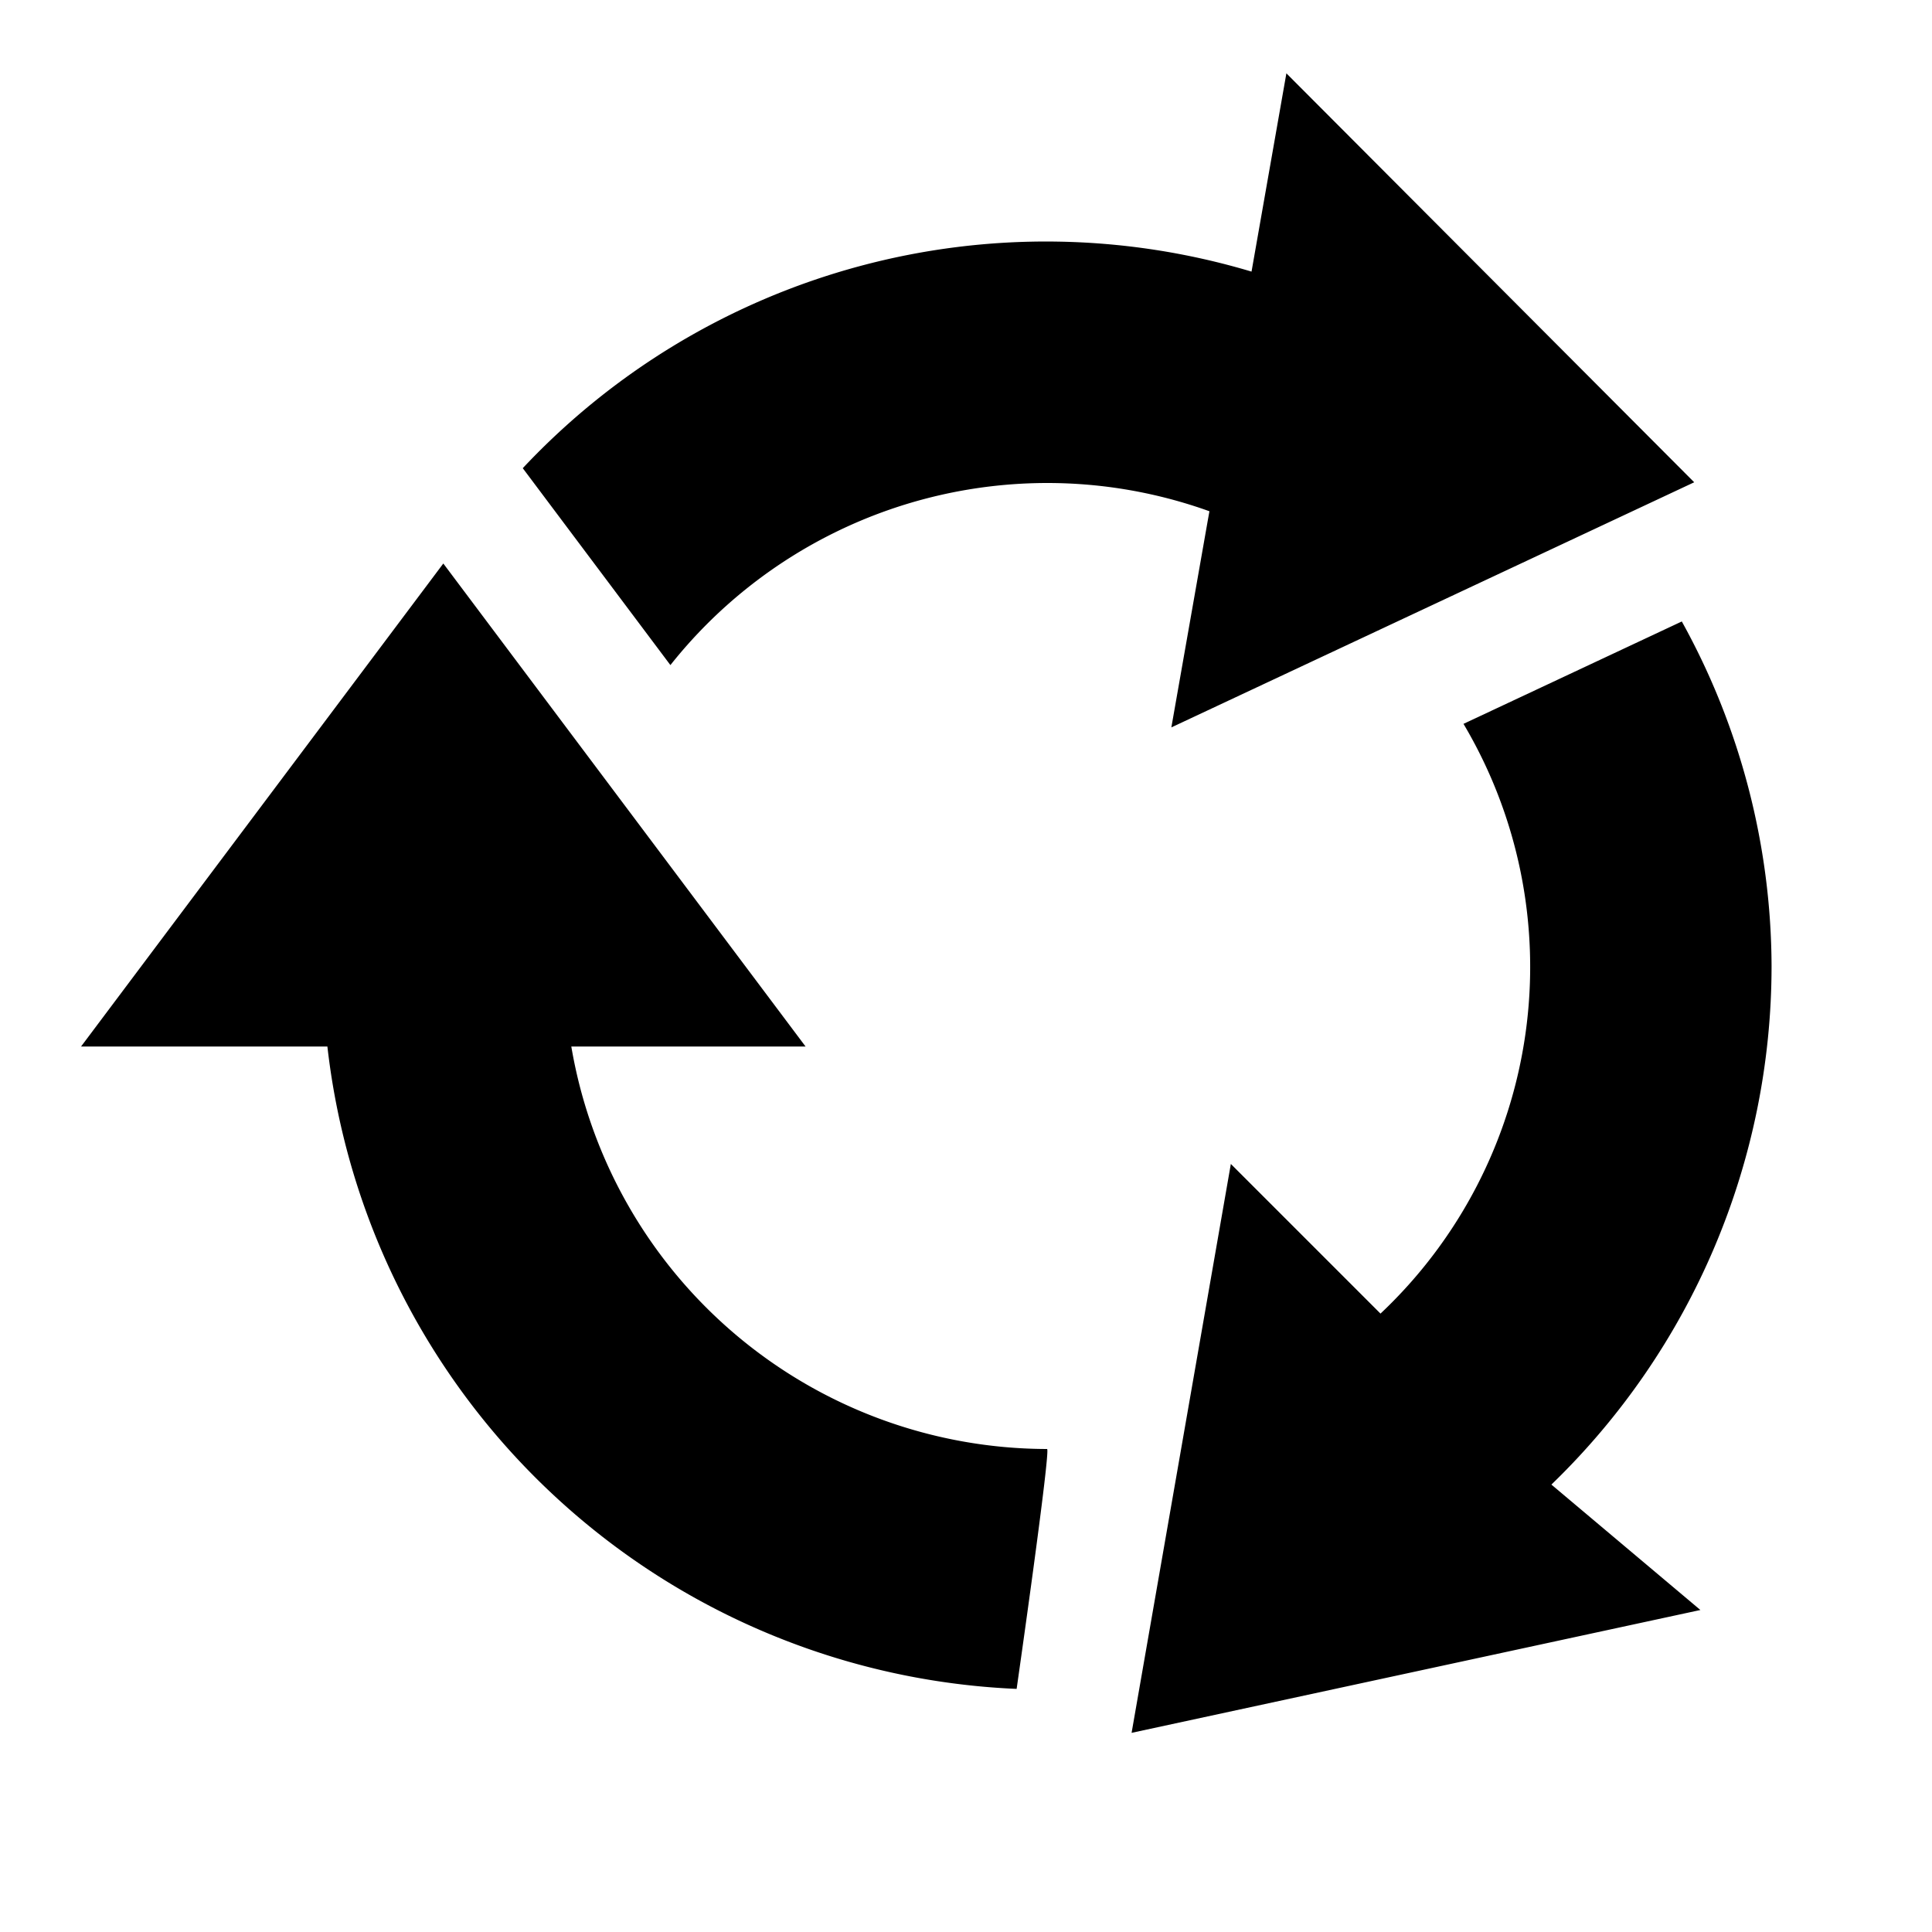 <svg xmlns="http://www.w3.org/2000/svg" viewBox="0 0 24 24"><path d="M13.007 18c.049 0-.378 2.98-.378 2.98A9.005 9.005 0 0 1 4.067 13h-3.06l4.5-6 4.5 6h-2.91a6.005 6.005 0 0 0 5.91 5zm0-12a5.955 5.955 0 0 1 2.017.351l-.018.1-.455 2.585 6.495-3.045L15.98.911l-.433 2.463a8.909 8.909 0 0 0-9.053 2.442l1.834 2.446A5.979 5.979 0 0 1 13.007 6zm9 6a8.89 8.89 0 0 0-1.115-4.28L18.18 8.992a5.917 5.917 0 0 1-1.031 7.326l-.003-.003-1.856-1.856-1.233 7.067L21.123 20l-1.851-1.558A8.958 8.958 0 0 0 22.007 12z"/></svg>